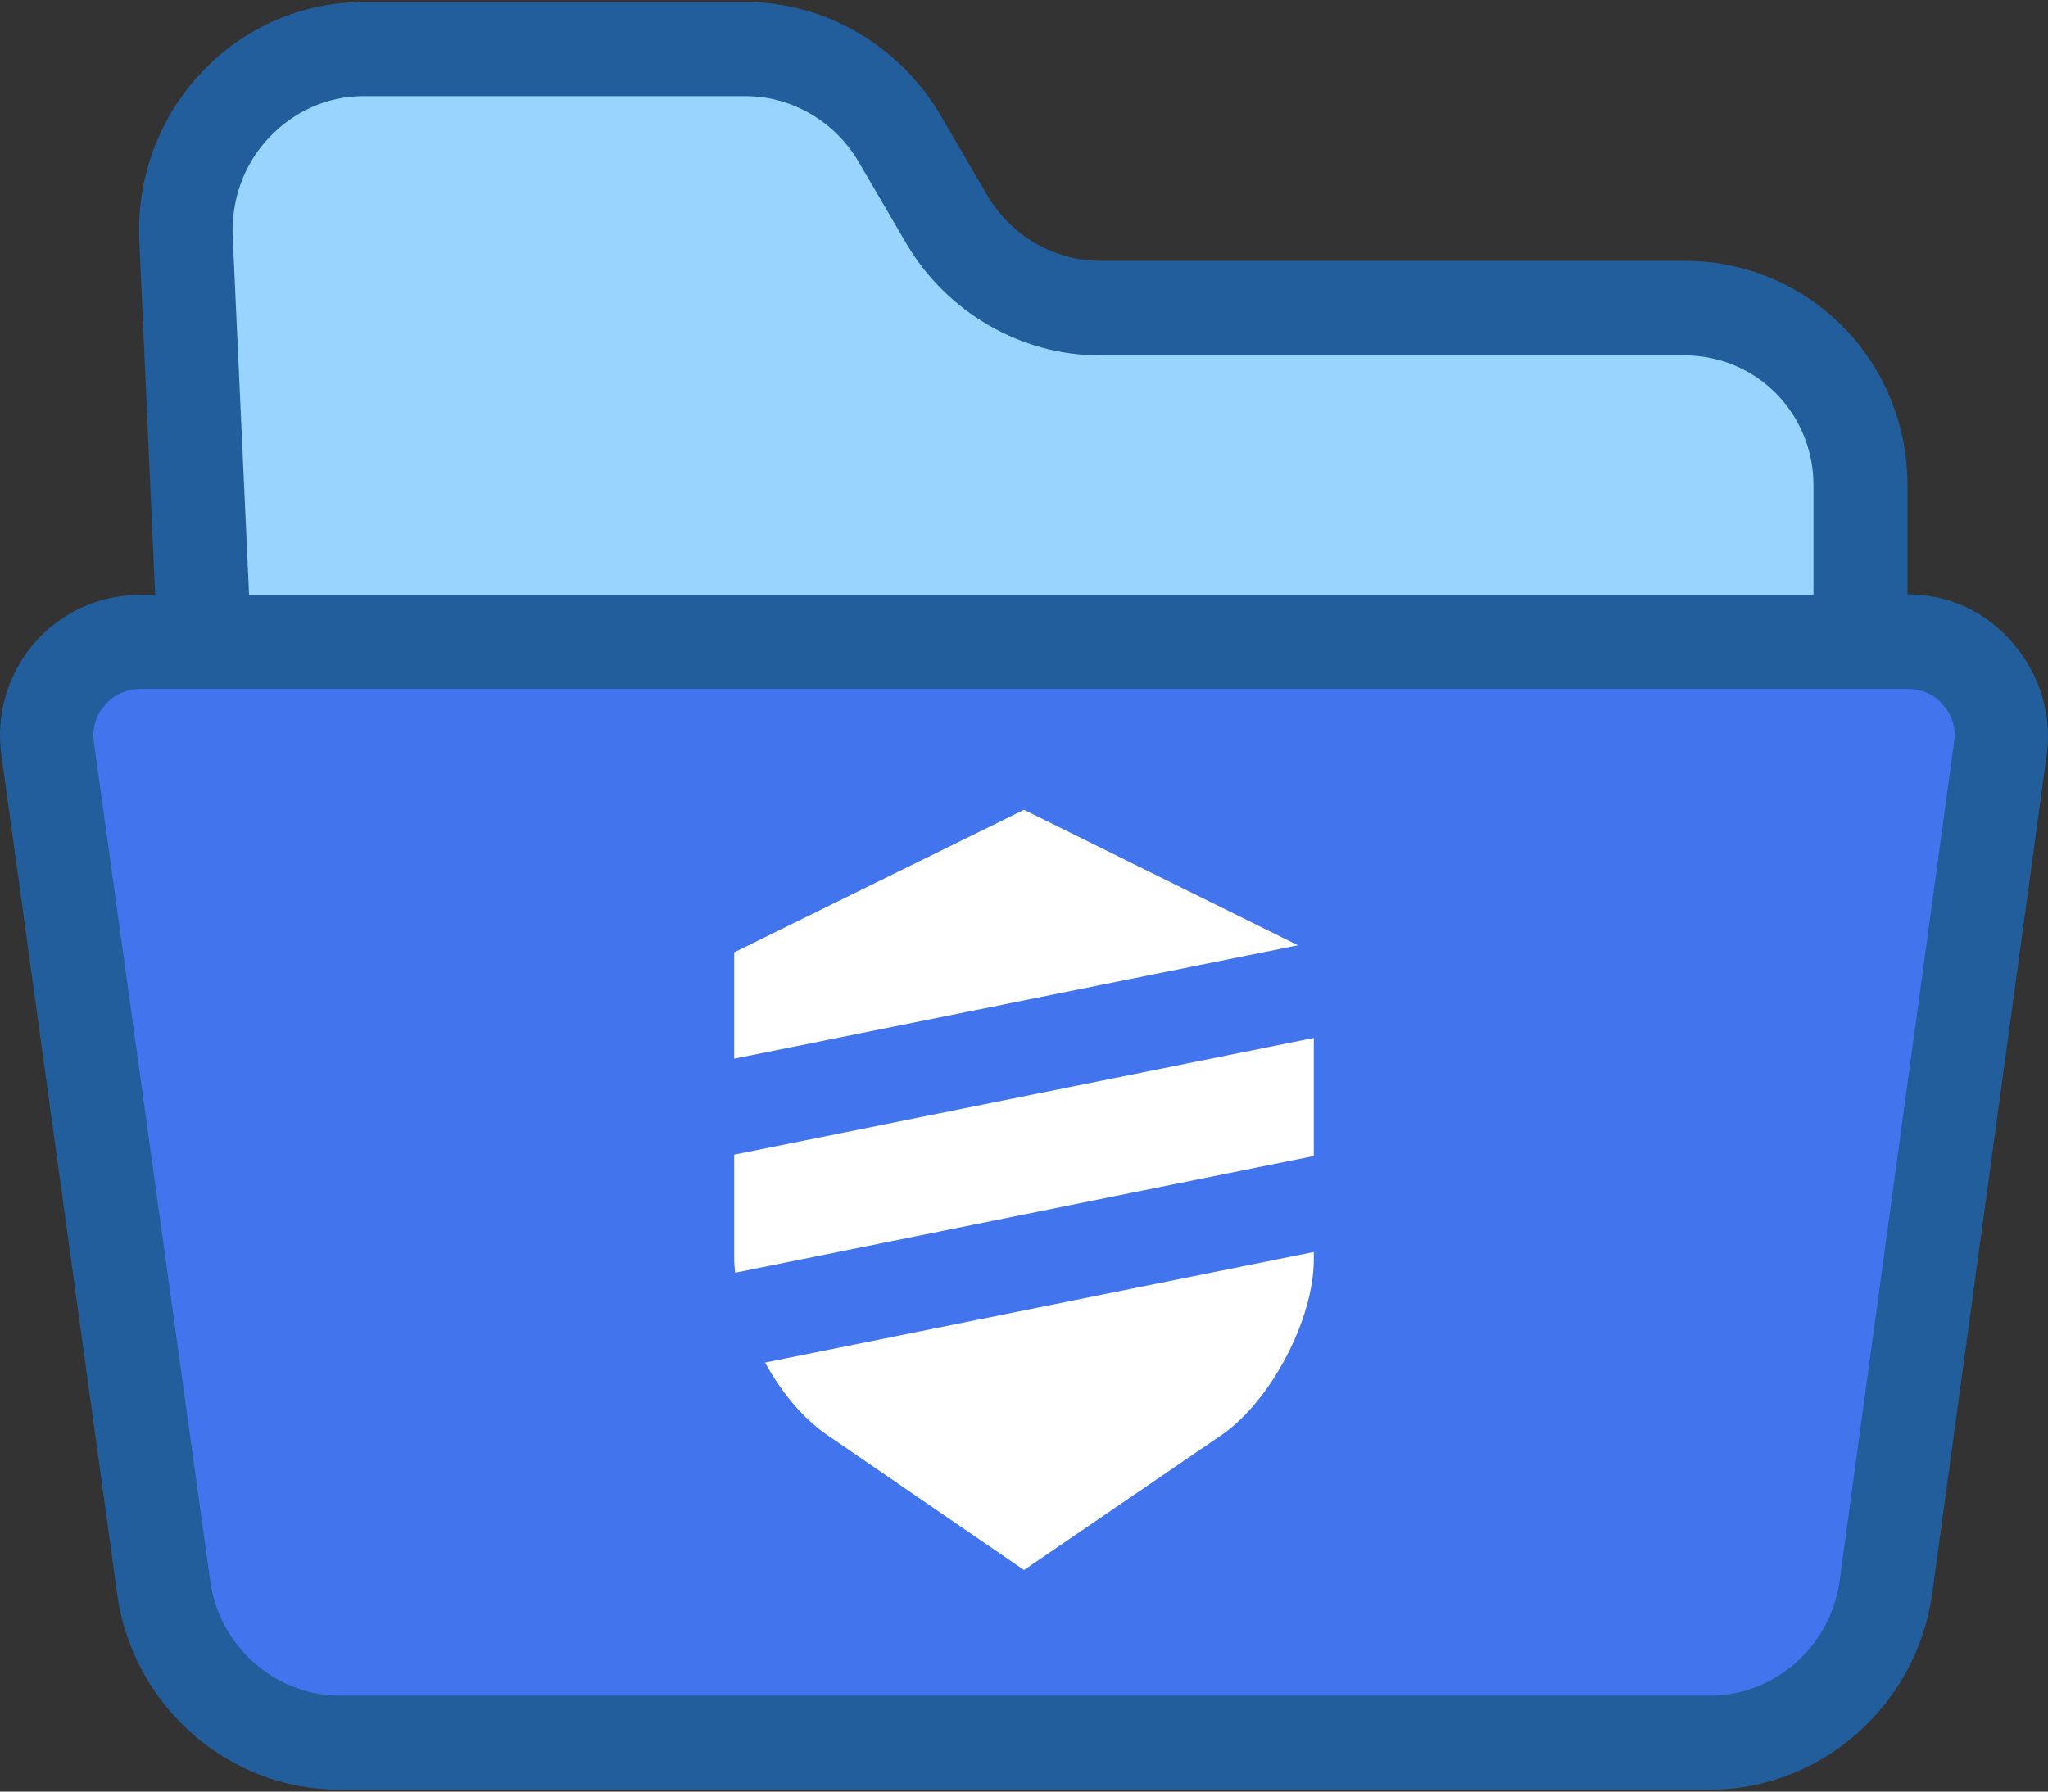 <?xml version="1.0" encoding="UTF-8"?>
<svg width="24px" height="21px" viewBox="0 0 24 21" version="1.1" xmlns="http://www.w3.org/2000/svg" xmlns:xlink="http://www.w3.org/1999/xlink">
    <rect x="0" y="0" width="24" height="21" fill="#333333" stroke="none"/>
    <!-- Generator: Sketch 50.2 (55047) - http://www.bohemiancoding.com/sketch -->
    <title>folder (6)</title>
    <desc>Created with Sketch.</desc>
    <defs></defs>
    <g id="Page-1" stroke="none" stroke-width="1" fill="none" fill-rule="evenodd">
        <g id="01._QLDA_Danh_Sach_Du_An" transform="translate(-31, -231)" fill-rule="nonzero">
            <g id="folder-(6)" transform="translate(31, 231)">
                <path d="M22.358,7.518 C23.021,7.518 23.536,8.108 23.443,8.769 L22.101,18.596 C21.958,19.633 21.077,20.405 20.041,20.405 L3.981,20.405 C2.941,20.405 2.064,19.633 1.922,18.596 L0.558,8.769 C0.465,8.108 0.98,7.512 1.642,7.512 L22.358,7.512 L22.358,7.518 Z" id="Shape" fill="#4274ED"></path>
                <path d="M21.827,5.687 L21.827,7.518 L2.393,7.518 L2.179,2.786 C2.125,1.595 3.072,0.597 4.261,0.597 L8.747,0.597 C9.475,0.597 10.154,0.983 10.532,1.617 L11.102,2.577 C11.48,3.211 12.154,3.597 12.888,3.597 L19.74,3.597 C20.89,3.591 21.827,4.529 21.827,5.687 Z" id="Shape" fill="#99D3FF"></path>
                <path d="M22.353,6.966 L22.353,5.687 C22.353,4.225 21.192,3.057 19.74,3.057 L12.888,3.057 C12.351,3.057 11.847,2.759 11.573,2.296 L11.004,1.32 C10.527,0.531 9.667,0.024 8.747,0.024 L4.261,0.024 C3.538,0.024 2.858,0.321 2.36,0.851 C1.862,1.38 1.604,2.08 1.632,2.808 L1.818,6.972 L1.642,6.972 C1.166,6.972 0.717,7.176 0.405,7.534 C0.092,7.898 -0.05,8.372 0.016,8.846 L1.374,18.69 C1.555,19.991 2.672,20.978 3.976,20.978 L20.036,20.978 C21.345,20.978 22.462,19.986 22.643,18.679 L23.985,8.846 C24.051,8.372 23.897,7.893 23.585,7.534 C23.278,7.176 22.846,6.966 22.353,6.966 Z M2.727,2.764 C2.711,2.34 2.858,1.926 3.149,1.617 C3.439,1.308 3.833,1.127 4.255,1.127 L8.741,1.127 C9.278,1.127 9.782,1.424 10.056,1.887 L10.626,2.863 C11.097,3.657 11.962,4.165 12.882,4.165 L19.735,4.165 C20.578,4.165 21.252,4.838 21.252,5.692 L21.252,6.972 L2.919,6.972 L2.727,2.764 Z M22.9,8.692 L21.558,18.53 C21.454,19.291 20.803,19.875 20.041,19.875 L3.981,19.875 C3.22,19.875 2.568,19.291 2.464,18.535 L1.1,8.698 C1.078,8.538 1.122,8.383 1.232,8.262 C1.336,8.141 1.484,8.075 1.642,8.075 L22.358,8.075 C22.517,8.075 22.665,8.135 22.769,8.262 C22.879,8.383 22.922,8.532 22.9,8.692 Z" id="Shape" fill="#225E9B"></path>
                <path d="M15.396,13.55 L8.615,14.918 C8.61,14.863 8.604,14.813 8.604,14.763 L8.604,13.534 L15.396,12.166 L15.396,13.55 Z M12,9.492 L15.21,11.08 L8.604,12.409 L8.604,11.163 L12,9.492 Z M14.323,16.815 L12,18.403 L9.678,16.809 C9.415,16.627 9.158,16.324 8.966,15.971 L15.396,14.675 L15.396,14.763 C15.396,15.464 14.893,16.418 14.323,16.815 Z" id="Shape" fill="#FFFFFF"></path>
            </g>
        </g>
    </g>
</svg>